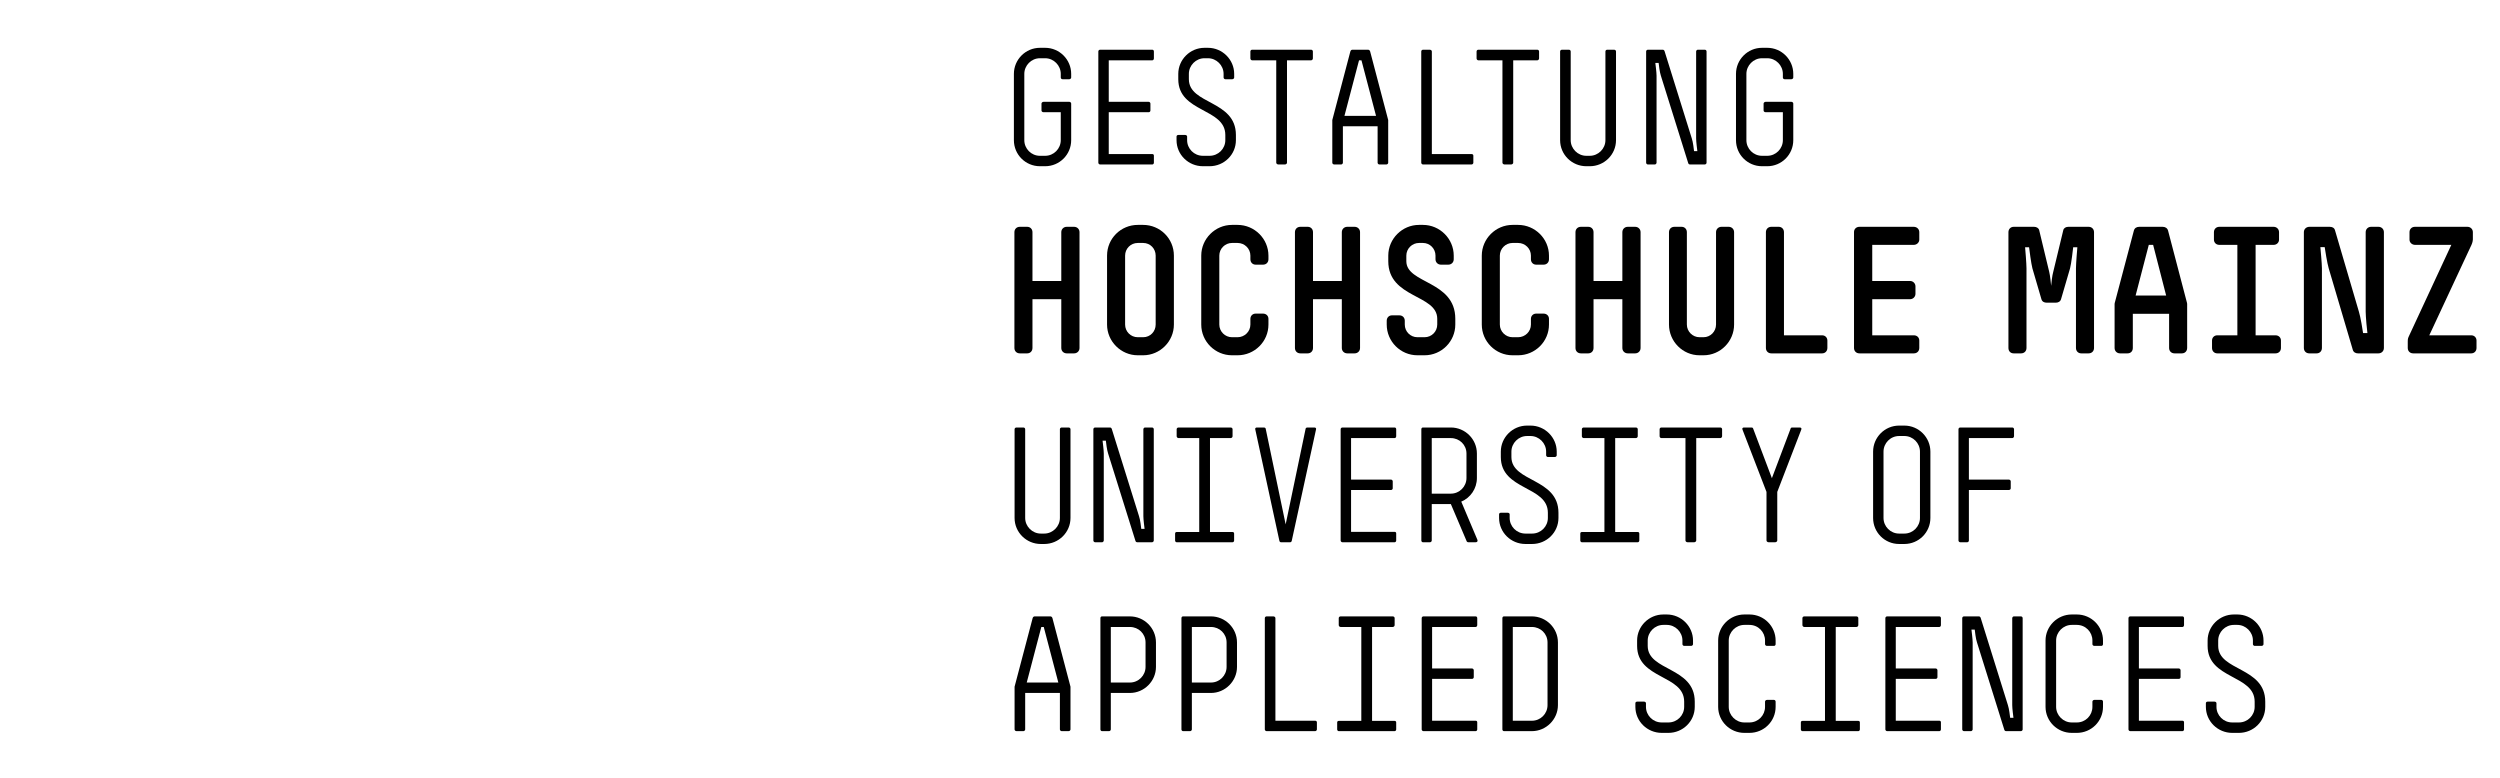 <?xml version="1.0" encoding="UTF-8" standalone="no"?>
<svg

   xmlns="http://www.w3.org/2000/svg"
   id="svg317"
   version="1.2"
   viewBox="0 0 225 70"
   height="70pt"
   width="225pt">
   
  <!-- GESTALTUNG -->
    
  <path
     id="p01_G"
     d="M 96.406 9.319 C 96.406 9.241 96.328 9.163 96.234 9.163 H 93.922 C 93.828 9.163 93.734 9.241 93.734 9.319 V 9.944 C 93.734 10.038 93.828 10.1 93.922 10.1 H 95.469 V 12.616 C 95.469 13.381 94.844 14.022 94.062 14.022 H 93.594 C 92.812 14.022 92.188 13.381 92.188 12.616 V 6.647 C 92.188 5.897 92.812 5.241 93.594 5.241 H 94.062 C 94.844 5.241 95.469 5.897 95.469 6.647 V 6.975 C 95.469 7.053 95.531 7.131 95.625 7.131 H 96.234 C 96.328 7.131 96.406 7.053 96.406 6.975 V 6.647 C 96.406 5.366 95.359 4.303 94.062 4.303 H 93.594 C 92.297 4.303 91.25 5.366 91.25 6.647 V 12.616 C 91.25 13.913 92.297 14.96 93.594 14.96 H 94.062 C 95.359 14.96 96.406 13.913 96.406 12.616 Z"
     style="fill:#000000;fill-opacity:1;stroke:none" />
  <path
     id="p02_E"
     d="M 103.85 14.006 C 103.85 13.913 103.788 13.866 103.71 13.866 H 99.788 V 10.1 H 103.382 C 103.46 10.1 103.538 10.038 103.538 9.944 V 9.319 C 103.538 9.241 103.46 9.163 103.382 9.163 H 99.788 V 5.428 H 103.71 C 103.788 5.428 103.85 5.35 103.85 5.256 V 4.631 C 103.85 4.538 103.788 4.475 103.71 4.475 H 99.007 C 98.928 4.475 98.85 4.538 98.85 4.631 V 14.647 C 98.85 14.725 98.928 14.803 99.007 14.803 H 103.71 C 103.788 14.803 103.85 14.725 103.85 14.647 Z"
     style="fill:#000000;fill-opacity:1;stroke:none" />
  <path
     id="p03_S"
     d="M 111.232 12.147 C 111.232 9.006 106.998 9.413 106.998 7.131 V 6.647 C 106.998 5.881 107.638 5.241 108.404 5.241 H 108.716 C 109.482 5.241 110.123 5.881 110.123 6.647 V 6.975 C 110.123 7.053 110.201 7.131 110.279 7.131 H 110.904 C 110.998 7.131 111.076 7.053 111.076 6.975 V 6.647 C 111.076 5.366 110.013 4.303 108.716 4.303 H 108.404 C 107.107 4.303 106.045 5.366 106.045 6.647 V 7.131 C 106.045 10.147 110.279 9.71 110.279 12.147 V 12.616 C 110.279 13.381 109.654 14.022 108.857 14.022 H 108.263 C 107.466 14.022 106.841 13.381 106.841 12.616 V 12.288 C 106.841 12.21 106.763 12.147 106.67 12.147 H 106.045 C 105.951 12.147 105.888 12.21 105.888 12.288 V 12.616 C 105.888 13.913 106.951 14.96 108.263 14.96 H 108.857 C 110.17 14.96 111.232 13.913 111.232 12.616 M 111.232 12.147 Z"
     style="fill:#000000;fill-opacity:1;stroke:none" />
  <path
     id="p04_T"
     d="M 118.159 4.631 C 118.159 4.538 118.081 4.475 118.002 4.475 H 112.69 C 112.612 4.475 112.534 4.538 112.534 4.631 V 5.256 C 112.534 5.35 112.612 5.428 112.69 5.428 H 114.862 V 14.647 C 114.862 14.725 114.955 14.803 115.049 14.803 H 115.643 C 115.737 14.803 115.83 14.725 115.83 14.647 V 5.428 H 118.002 C 118.08 5.428 118.159 5.35 118.159 5.256 Z M 118.159 4.631"
     style="fill:#000000;fill-opacity:1;stroke:none" />
  <path
     id="p05_A"
     d="M 124.938 10.803 L 123.313 4.631 C 123.282 4.522 123.203 4.475 123.125 4.475 H 121.719 C 121.641 4.475 121.563 4.522 121.532 4.631 L 119.907 10.803 V 14.647 C 119.907 14.725 119.985 14.803 120.078 14.803 H 120.703 C 120.781 14.803 120.86 14.725 120.86 14.647 V 11.366 H 123.985 V 14.647 C 123.985 14.725 124.063 14.803 124.141 14.803 H 124.766 C 124.86 14.803 124.938 14.725 124.938 14.647 Z M 123.844 10.428 H 121 L 122.313 5.428 H 122.532  M 123.844 10.428 Z"
     style="fill:#000000;fill-opacity:1;stroke:none" />
  <path
     id="p06_L"
     d="M 132.601 14.006 C 132.601 13.913 132.523 13.866 132.444 13.866 H 128.866 V 4.631 C 128.866 4.538 128.773 4.475 128.679 4.475 H 128.069 C 127.991 4.475 127.913 4.538 127.913 4.631 V 14.647 C 127.913 14.725 127.991 14.803 128.069 14.803 H 132.444 C 132.522 14.803 132.601 14.725 132.601 14.647 Z"
     style="fill:#000000;fill-opacity:1;stroke:none" />
  <path
     id="p07_T"
     d="M 138.517 4.631 C 138.517 4.538 138.439 4.475 138.36 4.475 H 133.048 C 132.97 4.475 132.892 4.538 132.892 4.631 V 5.256 C 132.892 5.35 132.97 5.428 133.048 5.428 H 135.22 V 14.647 C 135.22 14.725 135.313 14.803 135.407 14.803 H 136.001 C 136.095 14.803 136.189 14.725 136.189 14.647 V 5.428 H 138.36 C 138.438 5.428 138.517 5.35 138.517 5.256 Z"
     style="fill:#000000;fill-opacity:1;stroke:none" />
  <path
     id="p08_U"
     d="M 145.441 4.631 C 145.441 4.538 145.363 4.475 145.269 4.475 H 144.644 C 144.566 4.475 144.488 4.538 144.488 4.631 V 12.616 C 144.488 13.381 143.847 14.022 143.081 14.022 H 142.769 C 142.003 14.022 141.363 13.381 141.363 12.616 V 4.631 C 141.363 4.538 141.285 4.475 141.206 4.475 H 140.581 C 140.488 4.475 140.41 4.538 140.41 4.631 V 12.616 C 140.41 13.913 141.472 14.96 142.769 14.96 H 143.081 C 144.378 14.96 145.441 13.913 145.441 12.616 Z M 145.441 4.631"
     style="fill:#000000;fill-opacity:1;stroke:none" />
  <path
     id="p09_N"
     d="M 153.59 4.631 C 153.59 4.538 153.512 4.475 153.434 4.475 H 152.793 C 152.746 4.475 152.652 4.538 152.652 4.631 V 12.46 C 152.652 12.772 152.746 13.46 152.762 13.6 H 152.465 C 152.449 13.46 152.371 12.772 152.262 12.46 L 149.809 4.6 C 149.777 4.506 149.699 4.475 149.652 4.475 H 148.309 C 148.231 4.475 148.152 4.538 148.152 4.631 V 14.647 C 148.152 14.725 148.23 14.803 148.309 14.803 H 148.949 C 148.996 14.803 149.09 14.725 149.09 14.647 V 6.819 C 149.09 6.506 148.996 5.819 148.98 5.663 H 149.277 C 149.293 5.819 149.371 6.506 149.48 6.819 L 151.949 14.71 C 151.98 14.772 152.027 14.803 152.09 14.803 H 153.434 C 153.512 14.803 153.59 14.725 153.59 14.647 Z"
     style="fill:#000000;fill-opacity:1;stroke:none" />
  <path
     id="p10_G"
     d="M 161.395 9.319 C 161.395 9.241 161.317 9.163 161.223 9.163 H 158.911 C 158.817 9.163 158.723 9.241 158.723 9.319 V 9.944 C 158.723 10.038 158.817 10.1 158.911 10.1 H 160.458 V 12.616 C 160.458 13.381 159.833 14.022 159.051 14.022 H 158.583 C 157.801 14.022 157.176 13.381 157.176 12.616 V 6.647 C 157.176 5.897 157.801 5.241 158.583 5.241 H 159.051 C 159.833 5.241 160.458 5.897 160.458 6.647 V 6.975 C 160.458 7.053 160.52 7.131 160.614 7.131 H 161.223 C 161.317 7.131 161.395 7.053 161.395 6.975 V 6.647 C 161.395 5.366 160.348 4.303 159.051 4.303 H 158.583 C 157.286 4.303 156.239 5.366 156.239 6.647 V 12.616 C 156.239 13.913 157.286 14.96 158.583 14.96 H 159.051 C 160.348 14.96 161.395 13.913 161.395 12.616 Z"
     style="fill:#000000;fill-opacity:1;stroke:none" />
    
  <!-- HOCHSCHULE -->
    
  <path
     id="p11_H"
     d="M 96.672 31.803 C 96.938 31.803 97.156 31.6 97.156 31.319 V 20.897 C 97.156 20.616 96.938 20.413 96.672 20.413 H 96 C 95.734 20.413 95.516 20.616 95.516 20.897 V 25.288 H 92.922 V 20.897 C 92.922 20.616 92.719 20.413 92.453 20.413 H 91.781 C 91.5 20.413 91.297 20.616 91.297 20.897 V 31.319 C 91.297 31.6 91.5 31.803 91.781 31.803 H 92.453 C 92.719 31.803 92.922 31.6 92.922 31.319 V 26.928 H 95.516 V 31.319 C 95.516 31.6 95.734 31.803 96 31.803 Z"
     style="fill:#000000;fill-opacity:1;stroke:none" />
  <path
     id="p12_O"
     d="M 99.635 29.21 C 99.635 30.725 100.885 31.975 102.4 31.975 H 102.885 C 104.4 31.975 105.65 30.725 105.65 29.21 V 23.006 C 105.65 21.46 104.4 20.241 102.885 20.241 H 102.4 C 100.885 20.241 99.635 21.46 99.635 23.006 Z M 101.26 23.006 C 101.26 22.381 101.76 21.866 102.4 21.866 H 102.885 C 103.525 21.866 104.01 22.381 104.01 23.006 V 29.21 C 104.01 29.835 103.525 30.35 102.885 30.35 H 102.4 C 101.76 30.35 101.26 29.835 101.26 29.21 M 101.26 23.006 Z"
     style="fill:#000000;fill-opacity:1;stroke:none" />
  <path
     id="p13_C"
     d="M 111.379 31.975 C 112.91 31.975 114.16 30.741 114.16 29.21 V 28.694 C 114.16 28.428 113.957 28.225 113.676 28.225 H 113.004 C 112.738 28.225 112.535 28.428 112.535 28.694 V 29.21 C 112.535 29.835 112.02 30.35 111.379 30.35 H 110.879 C 110.254 30.35 109.738 29.835 109.738 29.21 V 23.006 C 109.738 22.381 110.254 21.866 110.879 21.866 H 111.379 C 112.02 21.866 112.535 22.381 112.535 23.006 V 23.335 C 112.535 23.616 112.738 23.819 113.004 23.819 H 113.676 C 113.957 23.819 114.16 23.616 114.16 23.335 V 23.006 C 114.16 21.491 112.91 20.241 111.379 20.241 H 110.879 C 109.363 20.241 108.113 21.491 108.113 23.006 V 29.21 C 108.113 30.741 109.363 31.975 110.879 31.975 Z"
     style="fill:#000000;fill-opacity:1;stroke:none" />
  <path
     id="p14_H"
     d="M 121.92 31.803 C 122.186 31.803 122.404 31.6 122.404 31.319 V 20.897 C 122.404 20.616 122.186 20.413 121.92 20.413 H 121.248 C 120.982 20.413 120.764 20.616 120.764 20.897 V 25.288 H 118.17 V 20.897 C 118.17 20.616 117.967 20.413 117.701 20.413 H 117.029 C 116.748 20.413 116.545 20.616 116.545 20.897 V 31.319 C 116.545 31.6 116.748 31.803 117.029 31.803 H 117.701 C 117.967 31.803 118.17 31.6 118.17 31.319 V 26.928 H 120.764 V 31.319 C 120.764 31.6 120.982 31.803 121.248 31.803 Z"
     style="fill:#000000;fill-opacity:1;stroke:none" />
  <path
     id="p15_S"
     d="M 128.211 31.975 C 129.742 31.975 130.977 30.725 130.977 29.21 V 28.694 C 130.977 25.241 126.57 25.553 126.57 23.506 V 23.006 C 126.57 22.381 127.086 21.866 127.711 21.866 H 128.07 C 128.695 21.866 129.195 22.381 129.195 23.006 V 23.335 C 129.195 23.616 129.414 23.819 129.68 23.819 H 130.352 C 130.617 23.819 130.836 23.616 130.836 23.335 V 23.006 C 130.836 21.491 129.586 20.241 128.07 20.241 H 127.711 C 126.195 20.241 124.945 21.491 124.945 23.006 V 23.506 C 124.945 26.866 129.352 26.475 129.352 28.694 V 29.21 C 129.352 29.835 128.852 30.35 128.211 30.35 H 127.57 C 126.93 30.35 126.43 29.835 126.43 29.21 V 28.866 C 126.43 28.585 126.227 28.381 125.945 28.381 H 125.273 C 125.008 28.381 124.805 28.585 124.805 28.866 V 29.21 C 124.805 30.725 126.039 31.975 127.57 31.975 Z"
     style="fill:#000000;fill-opacity:1;stroke:none" />
  <path
     id="p16_C"
     d="M 136.627 31.975 C 138.158 31.975 139.408 30.741 139.408 29.21 V 28.694 C 139.408 28.428 139.205 28.225 138.924 28.225 H 138.252 C 137.986 28.225 137.783 28.428 137.783 28.694 V 29.21 C 137.783 29.835 137.268 30.35 136.627 30.35 H 136.127 C 135.502 30.35 134.986 29.835 134.986 29.21 V 23.006 C 134.986 22.381 135.502 21.866 136.127 21.866 H 136.627 C 137.268 21.866 137.783 22.381 137.783 23.006 V 23.335 C 137.783 23.616 137.986 23.819 138.252 23.819 H 138.924 C 139.205 23.819 139.408 23.616 139.408 23.335 V 23.006 C 139.408 21.491 138.158 20.241 136.627 20.241 H 136.127 C 134.611 20.241 133.361 21.491 133.361 23.006 V 29.21 C 133.361 30.741 134.611 31.975 136.127 31.975 Z"
     style="fill:#000000;fill-opacity:1;stroke:none" />
  <path
     id="p17_H"
     d="M 147.168 31.803 C 147.434 31.803 147.652 31.6 147.652 31.319 V 20.897 C 147.652 20.616 147.434 20.413 147.168 20.413 H 146.496 C 146.23 20.413 146.012 20.616 146.012 20.897 V 25.288 H 143.418 V 20.897 C 143.418 20.616 143.215 20.413 142.949 20.413 H 142.277 C 141.996 20.413 141.793 20.616 141.793 20.897 V 31.319 C 141.793 31.6 141.996 31.803 142.277 31.803 H 142.949 C 143.215 31.803 143.418 31.6 143.418 31.319 V 26.928 H 146.012 V 31.319 C 146.012 31.6 146.23 31.803 146.496 31.803 Z"
     style="fill:#000000;fill-opacity:1;stroke:none" />
  <path
     id="p18_U"
     d="M 153.318 31.975 C 154.834 31.975 156.068 30.725 156.068 29.21 V 20.897 C 156.068 20.616 155.85 20.413 155.584 20.413 H 154.928 C 154.662 20.413 154.443 20.616 154.443 20.897 V 29.21 C 154.443 29.835 153.943 30.35 153.318 30.35 H 152.959 C 152.334 30.35 151.818 29.835 151.818 29.21 V 20.897 C 151.818 20.616 151.615 20.413 151.35 20.413 H 150.693 C 150.412 20.413 150.209 20.616 150.209 20.897 V 29.21 C 150.209 30.725 151.443 31.975 152.959 31.975 Z"
     style="fill:#000000;fill-opacity:1;stroke:none" />
  <path
     id="p19_L"
     d="M 163.995 31.803 C 164.26 31.803 164.464 31.6 164.464 31.319 V 30.647 C 164.464 30.381 164.26 30.178 163.995 30.178 H 160.557 V 20.897 C 160.557 20.616 160.354 20.413 160.089 20.413 H 159.417 C 159.135 20.413 158.932 20.616 158.932 20.897 V 31.319 C 158.932 31.6 159.135 31.803 159.417 31.803 Z"
     style="fill:#000000;fill-opacity:1;stroke:none" />
  <path
     id="p20_E"
     d="M 172.252 31.803 C 172.533 31.803 172.736 31.6 172.736 31.319 V 30.647 C 172.736 30.381 172.533 30.178 172.252 30.178 H 168.502 V 26.928 H 171.908 C 172.174 26.928 172.392 26.71 172.392 26.444 V 25.772 C 172.392 25.506 172.174 25.288 171.908 25.288 H 168.502 V 22.038 H 172.236 C 172.517 22.038 172.736 21.819 172.736 21.569 V 20.897 C 172.736 20.616 172.517 20.413 172.236 20.413 H 167.346 C 167.064 20.413 166.861 20.616 166.861 20.881 V 31.319 C 166.861 31.6 167.064 31.803 167.346 31.803 Z"
     style="fill:#000000;fill-opacity:1;stroke:none" />
    
  <!-- MAINZ -->

  <path
     id="p21_M"
     d="M 187.978 31.803 C 188.259 31.803 188.462 31.6 188.462 31.319 V 20.897 C 188.462 20.616 188.259 20.413 187.978 20.413 H 186.15 C 185.931 20.413 185.743 20.522 185.697 20.71 L 184.79 24.475 C 184.697 24.772 184.618 25.553 184.603 25.725 C 184.587 25.553 184.509 24.772 184.431 24.475 L 183.525 20.71 C 183.478 20.522 183.275 20.413 183.072 20.413 H 181.228 C 180.962 20.413 180.759 20.616 180.759 20.897 V 31.319 C 180.759 31.6 180.947 31.803 181.228 31.803 H 181.9 C 182.181 31.803 182.384 31.6 182.384 31.319 V 24.147 C 182.384 23.741 182.275 22.413 182.259 22.256 H 182.618 C 182.634 22.413 182.806 23.741 182.915 24.147 L 183.728 26.928 C 183.79 27.147 183.978 27.241 184.197 27.241 H 185.025 C 185.228 27.241 185.431 27.147 185.493 26.928 L 186.306 24.147 C 186.415 23.741 186.572 22.413 186.587 22.256 H 186.962 C 186.947 22.413 186.837 23.741 186.837 24.147 V 31.319 C 186.837 31.6 187.04 31.803 187.306 31.803 Z"
     style="fill:#000000;fill-opacity:1;stroke:none" />
  <path
     id="p22_A"
     d="M 196.844 27.35 C 196.844 27.334 196.844 27.303 196.829 27.256 L 195.126 20.756 C 195.063 20.522 194.86 20.413 194.641 20.413 H 192.532 C 192.298 20.413 192.11 20.522 192.048 20.756 L 190.329 27.256 C 190.313 27.303 190.313 27.335 190.313 27.35 V 31.319 C 190.313 31.6 190.532 31.803 190.798 31.803 H 191.485 C 191.766 31.803 191.954 31.6 191.954 31.319 V 28.241 H 195.219 V 31.319 C 195.219 31.6 195.423 31.803 195.704 31.803 H 196.376 C 196.641 31.803 196.844 31.6 196.844 31.319 Z M 194.954 26.6 H 192.204 L 193.391 22.038 H 193.782 M 194.954 26.6 Z"
     style="fill:#000000;fill-opacity:1;stroke:none" />
  <path
     id="p23_I"
     d="M 204.801 31.803 C 205.082 31.803 205.285 31.6 205.285 31.319 V 30.647 C 205.285 30.381 205.082 30.178 204.801 30.178 H 203.004 V 22.038 H 204.629 C 204.894 22.038 205.113 21.835 205.113 21.569 V 20.897 C 205.113 20.616 204.894 20.413 204.629 20.413 H 199.738 C 199.457 20.413 199.254 20.616 199.254 20.897 V 21.569 C 199.254 21.835 199.457 22.038 199.738 22.038 H 201.363 V 30.178 H 199.551 C 199.285 30.178 199.082 30.381 199.082 30.647 V 31.319 C 199.082 31.6 199.285 31.803 199.551 31.803 Z"
     style="fill:#000000;fill-opacity:1;stroke:none" />
  <path
     id="p24_N"
     d="M 214.067 31.803 C 214.333 31.803 214.551 31.6 214.551 31.319 V 20.897 C 214.551 20.616 214.333 20.413 214.067 20.413 H 213.395 C 213.129 20.413 212.911 20.616 212.911 20.897 V 28.053 C 212.911 28.475 213.036 29.819 213.067 29.975 H 212.676 C 212.661 29.819 212.442 28.475 212.301 28.053 L 210.145 20.71 C 210.083 20.491 209.879 20.413 209.676 20.413 H 207.848 C 207.567 20.413 207.348 20.616 207.348 20.897 V 31.319 C 207.348 31.6 207.551 31.803 207.833 31.803 H 208.504 C 208.77 31.803 208.973 31.6 208.973 31.319 V 24.147 C 208.973 23.741 208.848 22.397 208.833 22.241 H 209.223 C 209.239 22.397 209.458 23.741 209.583 24.147 L 211.754 31.491 C 211.817 31.71 212.02 31.803 212.208 31.803 Z"
     style="fill:#000000;fill-opacity:1;stroke:none" />
  <path
     id="p25_Z"
     d="M 222.417 31.803 C 222.683 31.803 222.886 31.6 222.886 31.319 V 30.647 C 222.886 30.381 222.683 30.178 222.417 30.178 H 218.636 L 222.433 22.038 C 222.542 21.803 222.558 21.585 222.558 21.553 V 20.897 C 222.558 20.616 222.339 20.413 222.073 20.413 H 217.339 C 217.058 20.413 216.855 20.616 216.855 20.897 V 21.569 C 216.855 21.835 217.089 22.038 217.355 22.038 H 220.62 L 216.823 30.21 C 216.73 30.413 216.698 30.475 216.698 30.741 V 31.319 C 216.698 31.6 216.902 31.803 217.183 31.803 Z"
     style="fill:#000000;fill-opacity:1;stroke:none" />
    
  <!-- UNIVERSITY -->
    
  <path
     id="p27_U"
     d="M 96.344 38.631 C 96.344 38.538 96.266 38.475 96.172 38.475 H 95.547 C 95.469 38.475 95.391 38.538 95.391 38.631 V 46.616 C 95.391 47.381 94.75 48.022 93.984 48.022 H 93.672 C 92.906 48.022 92.266 47.381 92.266 46.616 V 38.631 C 92.266 38.538 92.188 38.475 92.109 38.475 H 91.484 C 91.391 38.475 91.312 38.538 91.312 38.631 V 46.616 C 91.312 47.913 92.375 48.959 93.672 48.959 H 93.984 C 95.281 48.959 96.344 47.913 96.344 46.616 Z"
     style="fill:#000000;fill-opacity:1;stroke:none" />
  <path
     id="p28_N"
     d="M 103.84 38.631 C 103.84 38.538 103.762 38.475 103.684 38.475 H 103.043 C 102.997 38.475 102.903 38.538 102.903 38.631 V 46.459 C 102.903 46.772 102.997 47.459 103.012 47.6 H 102.715 C 102.7 47.459 102.622 46.772 102.512 46.459 L 100.059 38.6 C 100.028 38.506 99.95 38.475 99.903 38.475 H 98.559 C 98.481 38.475 98.403 38.538 98.403 38.631 V 48.647 C 98.403 48.725 98.481 48.803 98.559 48.803 H 99.2 C 99.247 48.803 99.34 48.725 99.34 48.647 V 40.819 C 99.34 40.506 99.247 39.819 99.231 39.663 H 99.528 C 99.543 39.819 99.622 40.506 99.731 40.819 L 102.2 48.709 C 102.231 48.772 102.278 48.803 102.34 48.803 H 103.684 C 103.762 48.803 103.84 48.725 103.84 48.647 Z"
     style="fill:#000000;fill-opacity:1;stroke:none" />
  <path
     id="p29_I"
     d="M 111.071 48.022 C 111.071 47.928 111.009 47.881 110.931 47.881 H 108.899 V 39.428 H 110.759 C 110.853 39.428 110.931 39.35 110.931 39.256 V 38.631 C 110.931 38.538 110.853 38.475 110.759 38.475 H 106.071 C 105.978 38.475 105.899 38.538 105.899 38.631 V 39.256 C 105.899 39.35 105.978 39.428 106.071 39.428 H 107.931 V 47.881 H 105.899 C 105.821 47.881 105.759 47.928 105.759 48.022 V 48.647 C 105.759 48.725 105.821 48.803 105.899 48.803 H 110.931 C 111.009 48.803 111.071 48.725 111.071 48.647 Z"
     style="fill:#000000;fill-opacity:1;stroke:none" />
  <path
     id="p30_V"
     d="M 118.443 38.647 C 118.474 38.553 118.412 38.475 118.302 38.475 H 117.646 C 117.599 38.475 117.521 38.506 117.506 38.584 L 115.709 47.194 L 113.912 38.584 C 113.896 38.506 113.818 38.475 113.771 38.475 H 113.115 C 113.006 38.475 112.943 38.553 112.974 38.647 L 115.146 48.678 C 115.162 48.741 115.209 48.803 115.287 48.803 H 116.115 C 116.193 48.803 116.24 48.741 116.256 48.678 Z"
     style="fill:#000000;fill-opacity:1;stroke:none" />
  <path
     id="p31_E"
     d="M 125.658 48.006 C 125.658 47.913 125.596 47.866 125.518 47.866 H 121.596 V 44.1 H 125.19 C 125.268 44.1 125.346 44.038 125.346 43.944 V 43.319 C 125.346 43.241 125.268 43.163 125.19 43.163 H 121.596 V 39.428 H 125.518 C 125.596 39.428 125.658 39.35 125.658 39.256 V 38.631 C 125.658 38.538 125.596 38.475 125.518 38.475 H 120.815 C 120.737 38.475 120.658 38.538 120.658 38.631 V 48.647 C 120.658 48.725 120.736 48.803 120.815 48.803 H 125.518 C 125.596 48.803 125.658 48.725 125.658 48.647 Z"
     style="fill:#000000;fill-opacity:1;stroke:none" />
  <path
     id="p32_R"
     d="M 131.514 45.147 C 132.342 44.803 132.921 43.975 132.921 43.022 V 40.819 C 132.921 39.522 131.858 38.475 130.577 38.475 H 128.061 C 127.983 38.475 127.921 38.538 127.921 38.631 V 48.647 C 127.921 48.725 127.983 48.803 128.061 48.803 H 128.702 C 128.78 48.803 128.858 48.725 128.858 48.647 V 45.366 H 130.577 L 131.999 48.709 C 132.014 48.756 132.077 48.803 132.155 48.803 H 132.811 C 132.952 48.803 133.014 48.709 132.967 48.584 Z M 131.983 43.022 C 131.983 43.788 131.358 44.428 130.577 44.428 H 128.858 V 39.428 H 130.577 C 131.358 39.428 131.983 40.038 131.983 40.819 M 131.983 43.022 Z"
     style="fill:#000000;fill-opacity:1;stroke:none" />
  <path
     id="p33_S"
     d="M 140.261 46.147 C 140.261 43.006 136.027 43.413 136.027 41.131 V 40.647 C 136.027 39.881 136.667 39.241 137.433 39.241 H 137.745 C 138.511 39.241 139.152 39.881 139.152 40.647 V 40.975 C 139.152 41.053 139.23 41.131 139.308 41.131 H 139.933 C 140.027 41.131 140.105 41.053 140.105 40.975 V 40.647 C 140.105 39.366 139.042 38.303 137.745 38.303 H 137.433 C 136.136 38.303 135.074 39.366 135.074 40.647 V 41.131 C 135.074 44.147 139.308 43.709 139.308 46.147 V 46.616 C 139.308 47.381 138.683 48.022 137.886 48.022 H 137.292 C 136.495 48.022 135.87 47.381 135.87 46.616 V 46.288 C 135.87 46.209 135.792 46.147 135.699 46.147 H 135.074 C 134.98 46.147 134.917 46.209 134.917 46.288 V 46.616 C 134.917 47.913 135.98 48.959 137.292 48.959 H 137.886 C 139.199 48.959 140.261 47.913 140.261 46.616 Z"
     style="fill:#000000;fill-opacity:1;stroke:none" />
  <path
     id="p34_I"
     d="M 147.539 48.022 C 147.539 47.928 147.476 47.881 147.398 47.881 H 145.367 V 39.428 H 147.226 C 147.32 39.428 147.398 39.35 147.398 39.256 V 38.631 C 147.398 38.538 147.32 38.475 147.226 38.475 H 142.539 C 142.445 38.475 142.367 38.538 142.367 38.631 V 39.256 C 142.367 39.35 142.445 39.428 142.539 39.428 H 144.398 V 47.881 H 142.367 C 142.289 47.881 142.226 47.928 142.226 48.022 V 48.647 C 142.226 48.725 142.289 48.803 142.367 48.803 H 147.398 C 147.476 48.803 147.539 48.725 147.539 48.647 Z"
     style="fill:#000000;fill-opacity:1;stroke:none" />
  <path
     id="p35_T"
     d="M 154.989 38.631 C 154.989 38.538 154.911 38.475 154.832 38.475 H 149.52 C 149.442 38.475 149.364 38.538 149.364 38.631 V 39.256 C 149.364 39.35 149.442 39.428 149.52 39.428 H 151.692 V 48.647 C 151.692 48.725 151.785 48.803 151.879 48.803 H 152.473 C 152.567 48.803 152.661 48.725 152.661 48.647 V 39.428 H 154.832 C 154.91 39.428 154.989 39.35 154.989 39.256 Z M 154.989 38.631"
     style="fill:#000000;fill-opacity:1;stroke:none" />
  <path
     id="p36_Y"
     d="M 162.11 38.678 C 162.173 38.553 162.095 38.475 161.985 38.475 H 161.298 C 161.235 38.475 161.173 38.491 161.157 38.569 L 159.47 43.038 L 157.782 38.569 C 157.751 38.491 157.704 38.475 157.641 38.475 H 156.954 C 156.845 38.475 156.766 38.553 156.829 38.678 L 158.985 44.272 V 48.647 C 158.985 48.725 159.079 48.803 159.173 48.803 H 159.766 C 159.86 48.803 159.954 48.725 159.954 48.647 V 44.272 Z"
     style="fill:#000000;fill-opacity:1;stroke:none" />
    
  <!-- OF -->
    
  <path
     id="p37_O"
     d="M 173.735 40.647 C 173.735 39.366 172.688 38.303 171.391 38.303 H 170.922 C 169.625 38.303 168.579 39.366 168.579 40.647 V 46.616 C 168.579 47.913 169.625 48.959 170.922 48.959 H 171.391 C 172.688 48.959 173.735 47.913 173.735 46.616 Z M 172.797 46.616 C 172.797 47.381 172.172 48.022 171.391 48.022 H 170.922 C 170.141 48.022 169.516 47.381 169.516 46.616 V 40.647 C 169.516 39.881 170.141 39.241 170.922 39.241 H 171.391 C 172.172 39.241 172.797 39.881 172.797 40.647 M 172.797 46.616 Z"
     style="fill:#000000;fill-opacity:1;stroke:none" />
  <path
     id="p38_F"
     d="M 181.263 38.631 C 181.263 38.538 181.185 38.475 181.106 38.475 H 176.419 C 176.341 38.475 176.263 38.538 176.263 38.631 V 48.647 C 176.263 48.725 176.341 48.803 176.419 48.803 H 177.044 C 177.138 48.803 177.2 48.725 177.2 48.647 V 44.1 H 180.794 C 180.888 44.1 180.966 44.038 180.966 43.944 V 43.319 C 180.966 43.241 180.888 43.163 180.794 43.163 H 177.2 V 39.428 H 181.106 C 181.184 39.428 181.263 39.35 181.263 39.256 Z"
     style="fill:#000000;fill-opacity:1;stroke:none" />
    
  <!-- APPLIED -->
    
  <path
     id="p39_A"
     d="M 96.344 61.803 L 94.719 55.631 C 94.688 55.522 94.609 55.475 94.531 55.475 H 93.125 C 93.047 55.475 92.969 55.522 92.938 55.631 L 91.312 61.803 V 65.647 C 91.312 65.725 91.391 65.803 91.484 65.803 H 92.109 C 92.188 65.803 92.266 65.725 92.266 65.647 V 62.366 H 95.391 V 65.647 C 95.391 65.725 95.469 65.803 95.547 65.803 H 96.172 C 96.266 65.803 96.344 65.725 96.344 65.647 Z M 95.25 61.428 H 92.406 L 93.719 56.428 H 93.938 M 95.25 61.428 Z"
     style="fill:#000000;fill-opacity:1;stroke:none" />
  <path
     id="p40_P"
     d="M 104.037 57.819 C 104.037 56.522 102.974 55.475 101.693 55.475 H 99.177 C 99.099 55.475 99.037 55.538 99.037 55.631 V 65.647 C 99.037 65.725 99.099 65.803 99.177 65.803 H 99.818 C 99.896 65.803 99.974 65.725 99.974 65.647 V 62.366 H 101.693 C 102.974 62.366 104.037 61.303 104.037 60.022 Z M 103.099 60.022 C 103.099 60.788 102.474 61.428 101.693 61.428 H 99.974 V 56.428 H 101.693 C 102.474 56.428 103.099 57.038 103.099 57.819 M 103.099 60.022 Z"
     style="fill:#000000;fill-opacity:1;stroke:none" />
  <path
     id="p41_P"
     d="M 111.33 57.819 C 111.33 56.522 110.268 55.475 108.986 55.475 H 106.471 C 106.393 55.475 106.33 55.538 106.33 55.631 V 65.647 C 106.33 65.725 106.393 65.803 106.471 65.803 H 107.111 C 107.189 65.803 107.268 65.725 107.268 65.647 V 62.366 H 108.986 C 110.268 62.366 111.33 61.303 111.33 60.022 Z M 110.393 60.022 C 110.393 60.788 109.768 61.428 108.986 61.428 H 107.268 V 56.428 H 108.986 C 109.768 56.428 110.393 57.038 110.393 57.819 M 110.393 60.022 Z"
     style="fill:#000000;fill-opacity:1;stroke:none" />
  <path
     id="p42_L"
     d="M 118.521 65.006 C 118.521 64.912 118.443 64.866 118.365 64.866 H 114.787 V 55.631 C 114.787 55.538 114.693 55.475 114.599 55.475 H 113.99 C 113.912 55.475 113.834 55.538 113.834 55.631 V 65.647 C 113.834 65.725 113.912 65.803 113.99 65.803 H 118.365 C 118.443 65.803 118.521 65.725 118.521 65.647 Z"
     style="fill:#000000;fill-opacity:1;stroke:none" />
  <path
     id="p43_I"
     d="M 125.658 65.022 C 125.658 64.928 125.596 64.881 125.518 64.881 H 123.486 V 56.428 H 125.346 C 125.44 56.428 125.518 56.35 125.518 56.256 V 55.631 C 125.518 55.538 125.44 55.475 125.346 55.475 H 120.658 C 120.565 55.475 120.486 55.538 120.486 55.631 V 56.256 C 120.486 56.35 120.565 56.428 120.658 56.428 H 122.518 V 64.881 H 120.486 C 120.408 64.881 120.346 64.928 120.346 65.022 V 65.647 C 120.346 65.725 120.408 65.803 120.486 65.803 H 125.518 C 125.596 65.803 125.658 65.725 125.658 65.647 Z"
     style="fill:#000000;fill-opacity:1;stroke:none" />
  <path
     id="p44_E"
     d="M 132.952 65.006 C 132.952 64.912 132.889 64.866 132.811 64.866 H 128.889 V 61.1 H 132.483 C 132.561 61.1 132.639 61.038 132.639 60.944 V 60.319 C 132.639 60.241 132.561 60.163 132.483 60.163 H 128.889 V 56.428 H 132.811 C 132.889 56.428 132.952 56.35 132.952 56.256 V 55.631 C 132.952 55.538 132.889 55.475 132.811 55.475 H 128.108 C 128.03 55.475 127.952 55.538 127.952 55.631 V 65.647 C 127.952 65.725 128.03 65.803 128.108 65.803 H 132.811 C 132.889 65.803 132.952 65.725 132.952 65.647 Z"
     style="fill:#000000;fill-opacity:1;stroke:none" />
  <path
     id="p45_D"
     d="M 140.214 57.819 C 140.214 56.522 139.152 55.475 137.87 55.475 H 135.355 C 135.277 55.475 135.214 55.538 135.214 55.631 V 65.647 C 135.214 65.725 135.277 65.803 135.355 65.803 H 137.87 C 139.152 65.803 140.214 64.741 140.214 63.459 Z M 139.277 63.459 C 139.277 64.241 138.652 64.866 137.87 64.866 H 136.152 V 56.428 H 137.87 C 138.652 56.428 139.277 57.038 139.277 57.819 M 139.277 63.459 Z"
     style="fill:#000000;fill-opacity:1;stroke:none" />
    
  <!-- SCIENCES -->
    
  <path
     id="p46_S"
     d="M 152.528 63.147 C 152.528 60.006 148.294 60.413 148.294 58.131 V 57.647 C 148.294 56.881 148.934 56.241 149.7 56.241 H 150.012 C 150.778 56.241 151.419 56.881 151.419 57.647 V 57.975 C 151.419 58.053 151.497 58.131 151.575 58.131 H 152.2 C 152.294 58.131 152.372 58.053 152.372 57.975 V 57.647 C 152.372 56.366 151.309 55.303 150.012 55.303 H 149.7 C 148.403 55.303 147.34 56.366 147.34 57.647 V 58.131 C 147.34 61.147 151.575 60.709 151.575 63.147 V 63.616 C 151.575 64.381 150.95 65.022 150.153 65.022 H 149.559 C 148.762 65.022 148.137 64.381 148.137 63.616 V 63.288 C 148.137 63.209 148.059 63.147 147.965 63.147 H 147.34 C 147.247 63.147 147.184 63.209 147.184 63.288 V 63.616 C 147.184 64.912 148.247 65.959 149.559 65.959 H 150.153 C 151.465 65.959 152.528 64.912 152.528 63.616 Z M 152.528 63.147"
     style="fill:#000000;fill-opacity:1;stroke:none" />
  <path
     id="p47_C"
     d="M 159.806 63.147 C 159.806 63.069 159.743 62.991 159.665 62.991 H 159.025 C 158.931 62.991 158.853 63.069 158.853 63.147 V 63.616 C 158.853 64.381 158.243 65.022 157.446 65.022 H 156.993 C 156.228 65.022 155.587 64.381 155.587 63.616 V 57.647 C 155.587 56.881 156.228 56.241 156.993 56.241 H 157.446 C 158.243 56.241 158.853 56.881 158.853 57.647 V 57.975 C 158.853 58.053 158.931 58.131 159.025 58.131 H 159.665 C 159.743 58.131 159.806 58.053 159.806 57.975 V 57.647 C 159.806 56.366 158.759 55.303 157.446 55.303 H 156.993 C 155.696 55.303 154.634 56.366 154.634 57.647 V 63.616 C 154.634 64.912 155.696 65.959 156.993 65.959 H 157.446 C 158.759 65.959 159.806 64.912 159.806 63.616 Z"
     style="fill:#000000;fill-opacity:1;stroke:none" />
  <path
     id="p48_I"
     d="M 167.389 65.022 C 167.389 64.928 167.327 64.881 167.249 64.881 H 165.217 V 56.428 H 167.077 C 167.171 56.428 167.249 56.35 167.249 56.256 V 55.631 C 167.249 55.538 167.171 55.475 167.077 55.475 H 162.389 C 162.296 55.475 162.217 55.538 162.217 55.631 V 56.256 C 162.217 56.35 162.296 56.428 162.389 56.428 H 164.249 V 64.881 H 162.217 C 162.139 64.881 162.077 64.928 162.077 65.022 V 65.647 C 162.077 65.725 162.139 65.803 162.217 65.803 H 167.249 C 167.327 65.803 167.389 65.725 167.389 65.647 Z"
     style="fill:#000000;fill-opacity:1;stroke:none" />
  <path
     id="p49_E"
     d="M 174.683 65.006 C 174.683 64.912 174.62 64.866 174.542 64.866 H 170.62 V 61.1 H 174.214 C 174.292 61.1 174.37 61.038 174.37 60.944 V 60.319 C 174.37 60.241 174.292 60.163 174.214 60.163 H 170.62 V 56.428 H 174.542 C 174.62 56.428 174.683 56.35 174.683 56.256 V 55.631 C 174.683 55.538 174.62 55.475 174.542 55.475 H 169.839 C 169.761 55.475 169.683 55.538 169.683 55.631 V 65.647 C 169.683 65.725 169.761 65.803 169.839 65.803 H 174.542 C 174.62 65.803 174.683 65.725 174.683 65.647 Z"
     style="fill:#000000;fill-opacity:1;stroke:none" />
  <path
     id="p50_N"
     d="M 182.039 55.631 C 182.039 55.538 181.961 55.475 181.883 55.475 H 181.242 C 181.195 55.475 181.101 55.538 181.101 55.631 V 63.459 C 181.101 63.772 181.195 64.459 181.211 64.6 H 180.914 C 180.898 64.459 180.82 63.772 180.711 63.459 L 178.258 55.6 C 178.226 55.506 178.148 55.475 178.101 55.475 H 176.758 C 176.68 55.475 176.601 55.538 176.601 55.631 V 65.647 C 176.601 65.725 176.679 65.803 176.758 65.803 H 177.398 C 177.445 65.803 177.539 65.725 177.539 65.647 V 57.819 C 177.539 57.506 177.445 56.819 177.43 56.663 H 177.726 C 177.742 56.819 177.82 57.506 177.93 57.819 L 180.398 65.709 C 180.429 65.772 180.476 65.803 180.539 65.803 H 181.883 C 181.961 65.803 182.039 65.725 182.039 65.647 Z"
     style="fill:#000000;fill-opacity:1;stroke:none" />
  <path
     id="p51_C"
     d="M 189.27 63.147 C 189.27 63.069 189.207 62.991 189.129 62.991 H 188.489 C 188.395 62.991 188.317 63.069 188.317 63.147 V 63.616 C 188.317 64.381 187.707 65.022 186.911 65.022 H 186.457 C 185.692 65.022 185.051 64.381 185.051 63.616 V 57.647 C 185.051 56.881 185.692 56.241 186.457 56.241 H 186.911 C 187.707 56.241 188.317 56.881 188.317 57.647 V 57.975 C 188.317 58.053 188.395 58.131 188.489 58.131 H 189.129 C 189.207 58.131 189.27 58.053 189.27 57.975 V 57.647 C 189.27 56.366 188.223 55.303 186.911 55.303 H 186.457 C 185.161 55.303 184.098 56.366 184.098 57.647 V 63.616 C 184.098 64.912 185.161 65.959 186.457 65.959 H 186.911 C 188.223 65.959 189.27 64.912 189.27 63.616 Z"
     style="fill:#000000;fill-opacity:1;stroke:none" />
  <path
     id="p52_E"
     d="M 196.563 65.006 C 196.563 64.912 196.501 64.866 196.423 64.866 H 192.501 V 61.1 H 196.095 C 196.173 61.1 196.251 61.038 196.251 60.944 V 60.319 C 196.251 60.241 196.173 60.163 196.095 60.163 H 192.501 V 56.428 H 196.423 C 196.501 56.428 196.563 56.35 196.563 56.256 V 55.631 C 196.563 55.538 196.501 55.475 196.423 55.475 H 191.72 C 191.642 55.475 191.563 55.538 191.563 55.631 V 65.647 C 191.563 65.725 191.641 65.803 191.72 65.803 H 196.423 C 196.501 65.803 196.563 65.725 196.563 65.647 Z"
     style="fill:#000000;fill-opacity:1;stroke:none" />
  <path
     id="p53_S"
     d="M 203.872 63.147 C 203.872 60.006 199.638 60.413 199.638 58.131 V 57.647 C 199.638 56.881 200.279 56.241 201.044 56.241 H 201.357 C 202.122 56.241 202.763 56.881 202.763 57.647 V 57.975 C 202.763 58.053 202.841 58.131 202.919 58.131 H 203.544 C 203.638 58.131 203.716 58.053 203.716 57.975 V 57.647 C 203.716 56.366 202.654 55.303 201.357 55.303 H 201.044 C 199.747 55.303 198.685 56.366 198.685 57.647 V 58.131 C 198.685 61.147 202.919 60.709 202.919 63.147 V 63.616 C 202.919 64.381 202.294 65.022 201.497 65.022 H 200.904 C 200.107 65.022 199.482 64.381 199.482 63.616 V 63.288 C 199.482 63.209 199.404 63.147 199.31 63.147 H 198.685 C 198.591 63.147 198.529 63.209 198.529 63.288 V 63.616 C 198.529 64.912 199.591 65.959 200.904 65.959 H 201.497 C 202.81 65.959 203.872 64.912 203.872 63.616 Z"
     style="fill:#000000;fill-opacity:1;stroke:none" />
</svg>
